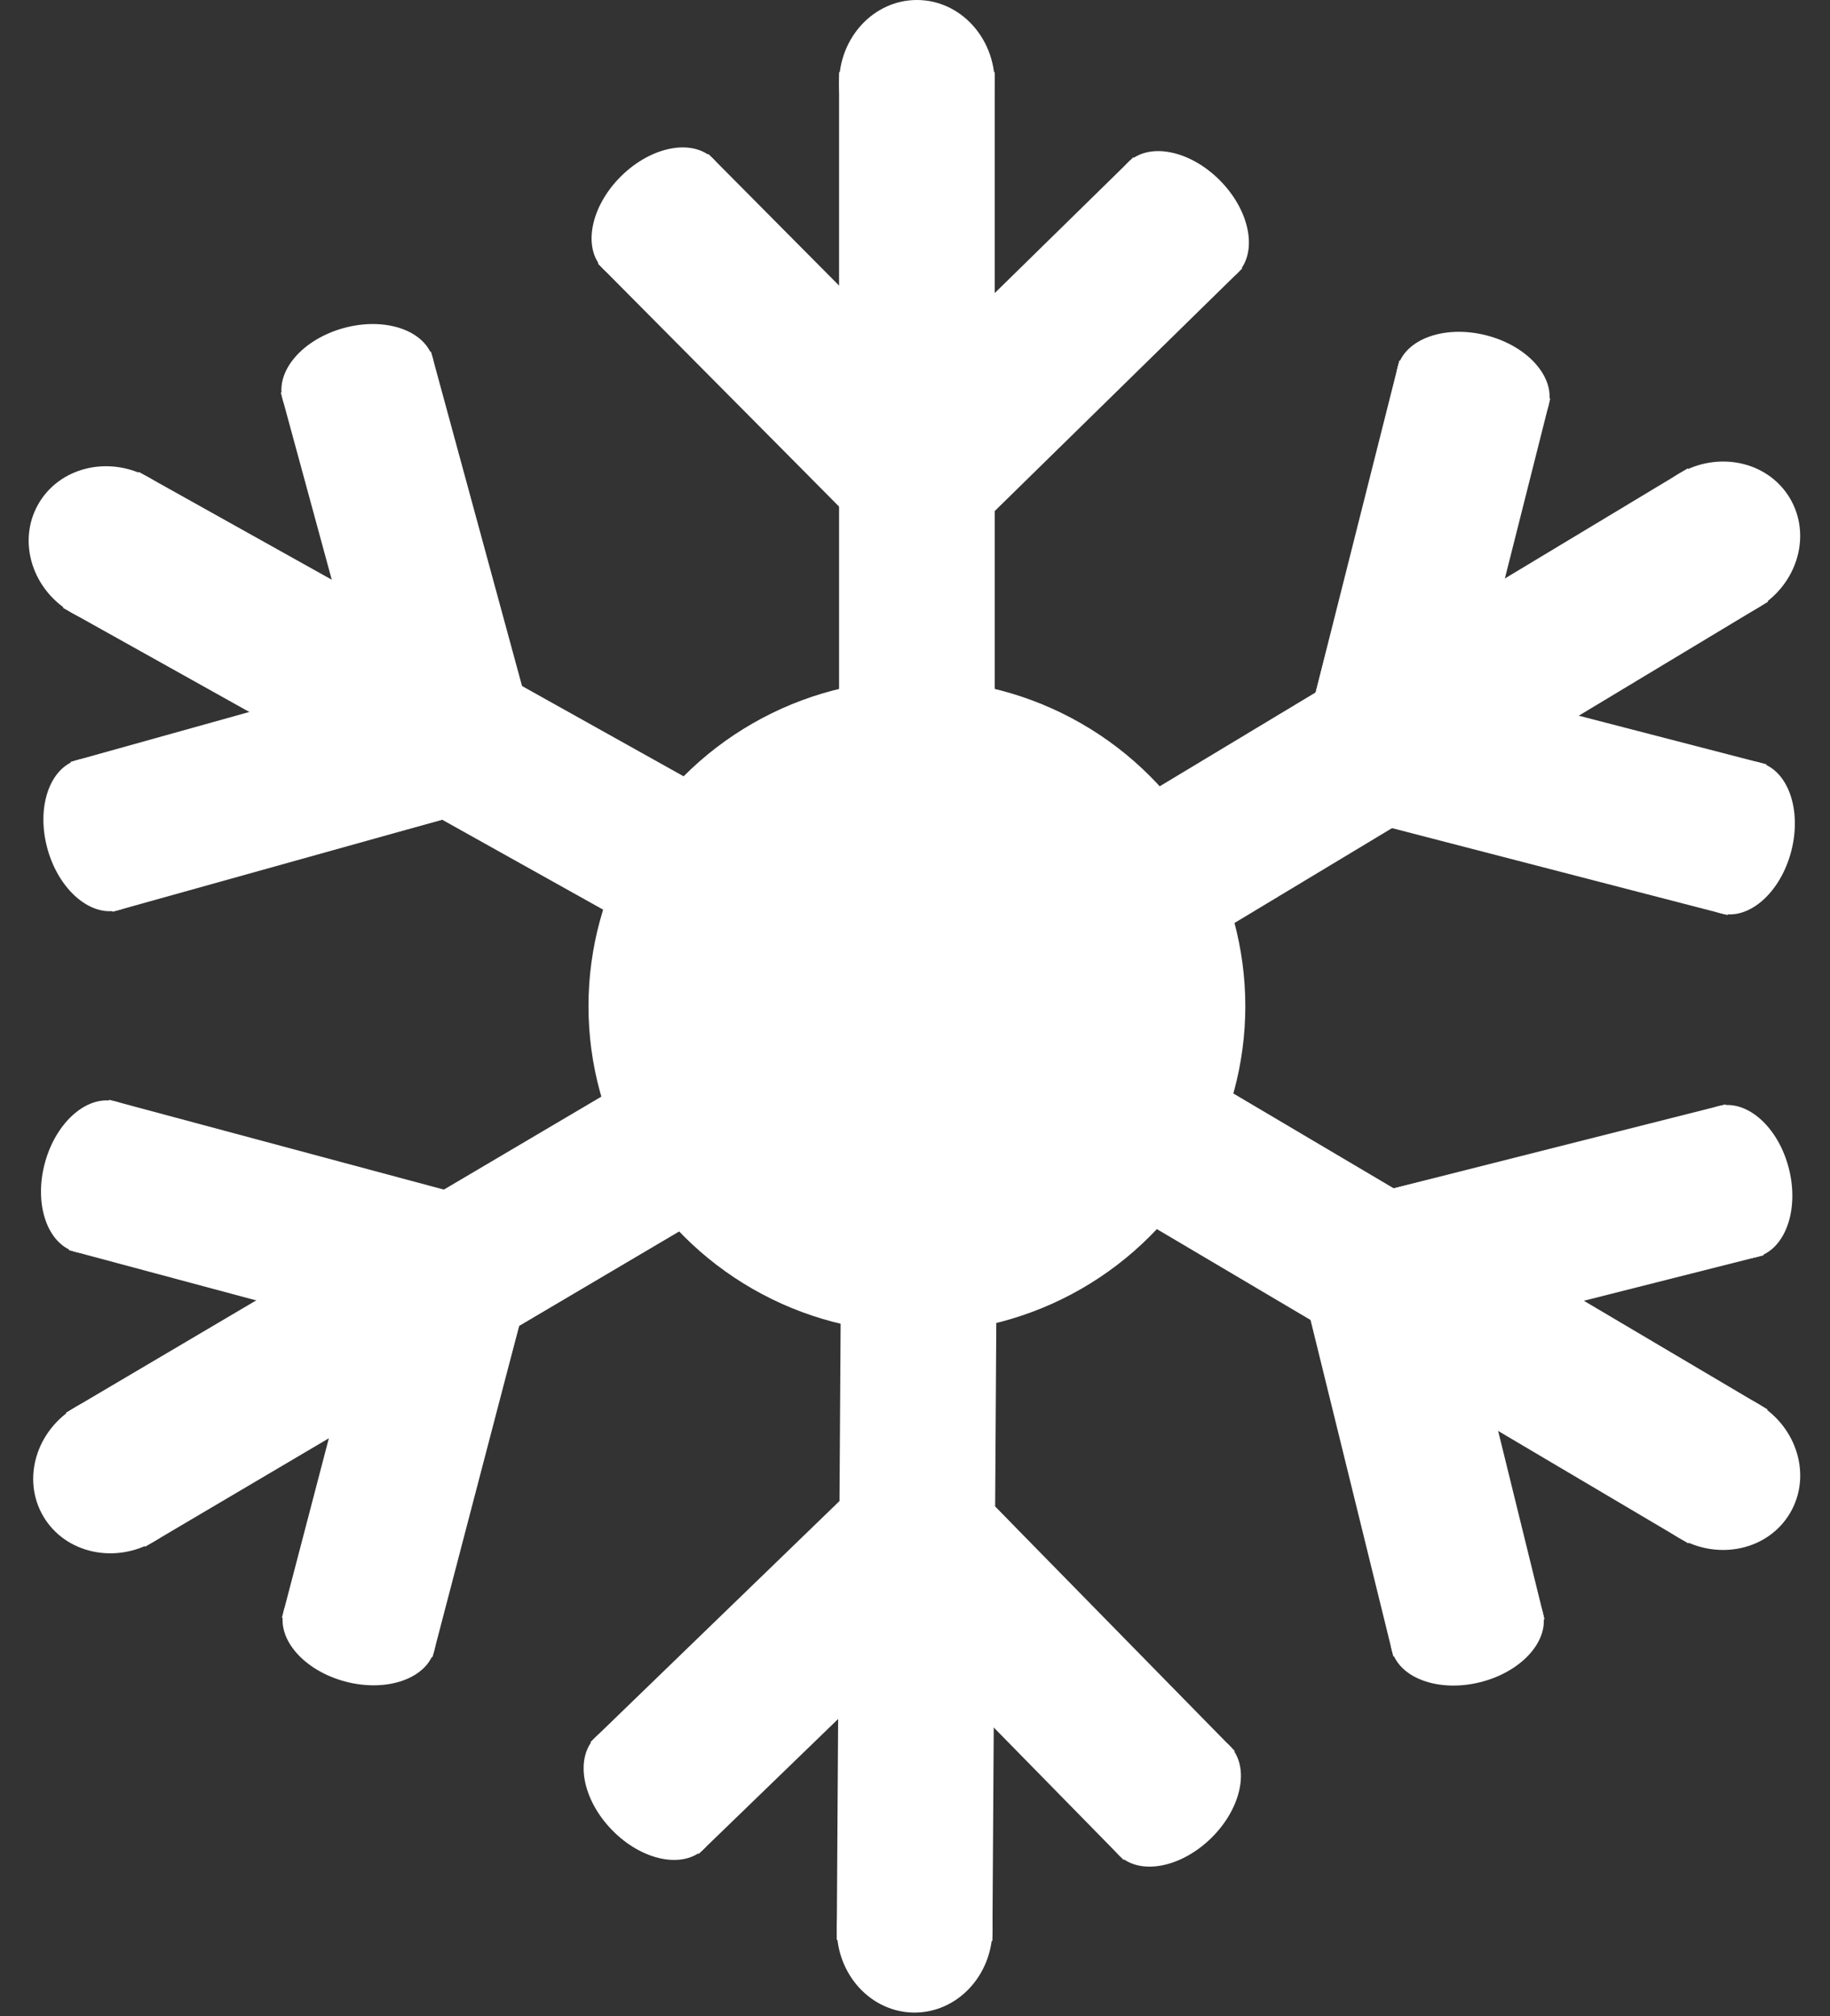 <svg width="482" height="531" viewBox="0 0 482 531" fill="none" xmlns="http://www.w3.org/2000/svg">
<rect x="0" y="0" width="482" height="531" fill="#333333" stroke="none"/>
<ellipse cx="241.5" cy="265" rx="86.5" ry="86" fill="white"/>
<rect x="221" y="19" width="41" height="189" fill="white"/>
<ellipse cx="241.5" cy="22" rx="20.5" ry="22" fill="white"/>
<rect x="157.478" y="69.426" width="41" height="119.709" transform="rotate(-44.792 157.478 69.426)" fill="white"/>
<ellipse cx="173.365" cy="56.332" rx="20.5" ry="13.934" transform="rotate(-44.792 173.365 56.332)" fill="white"/>
<rect x="298.494" y="41.423" width="41" height="119.709" transform="rotate(45.577 298.494 41.423)" fill="white"/>
<ellipse cx="311.486" cy="57.394" rx="20.5" ry="13.934" transform="rotate(45.577 311.486 57.394)" fill="white"/>
<rect x="16.587" y="160.098" width="41" height="189" transform="rotate(-60.808 16.587 160.098)" fill="white"/>
<ellipse cx="29.204" cy="143.665" rx="20.5" ry="22" transform="rotate(-60.808 29.204 143.665)" fill="white"/>
<rect x="29.627" y="240.147" width="41" height="119.709" transform="rotate(-105.6 29.627 240.147)" fill="white"/>
<ellipse cx="25.944" cy="219.891" rx="20.5" ry="13.934" transform="rotate(-105.6 25.944 219.891)" fill="white"/>
<rect x="73.959" y="103.383" width="41" height="119.709" transform="rotate(-15.232 73.959 103.383)" fill="white"/>
<ellipse cx="94.238" cy="99.831" rx="20.5" ry="13.934" transform="rotate(-15.232 94.238 99.831)" fill="white"/>
<rect x="444.53" y="123.361" width="41" height="189" transform="rotate(58.95 444.53 123.361)" fill="white"/>
<ellipse cx="452.533" cy="142.471" rx="20.5" ry="22" transform="rotate(58.95 452.533 142.471)" fill="white"/>
<rect x="368.565" y="94.95" width="41" height="119.709" transform="rotate(14.158 368.565 94.95)" fill="white"/>
<ellipse cx="387.978" cy="101.807" rx="20.5" ry="13.934" transform="rotate(14.158 387.978 101.807)" fill="white"/>
<rect x="465.29" y="201.317" width="41" height="119.709" transform="rotate(104.526 465.29 201.317)" fill="white"/>
<ellipse cx="458.308" cy="220.685" rx="20.5" ry="13.934" transform="rotate(104.526 458.308 220.685)" fill="white"/>
<rect x="465.551" y="371.209" width="41" height="189" transform="rotate(120.6 465.551 371.209)" fill="white"/>
<ellipse cx="452.533" cy="387.327" rx="20.5" ry="22" transform="rotate(120.6 452.533 387.327)" fill="white"/>
<rect x="454.482" y="290.864" width="41" height="119.709" transform="rotate(75.808 454.482 290.864)" fill="white"/>
<ellipse cx="457.666" cy="311.205" rx="20.5" ry="13.934" transform="rotate(75.808 457.666 311.205)" fill="white"/>
<rect x="406.802" y="426.497" width="41" height="119.709" transform="rotate(166.177 406.802 426.497)" fill="white"/>
<ellipse cx="386.442" cy="429.55" rx="20.5" ry="13.934" transform="rotate(166.177 386.442 429.55)" fill="white"/>
<rect x="261.385" y="511.197" width="41" height="189" transform="rotate(-179.638 261.385 511.197)" fill="white"/>
<ellipse cx="240.905" cy="508.068" rx="20.5" ry="22" transform="rotate(-179.638 240.905 508.068)" fill="white"/>
<rect x="325.224" y="461.173" width="41" height="119.709" transform="rotate(135.57 325.224 461.173)" fill="white"/>
<ellipse cx="309.254" cy="474.167" rx="20.5" ry="13.934" transform="rotate(135.57 309.254 474.167)" fill="white"/>
<rect x="184.034" y="488.285" width="41" height="119.709" transform="rotate(-134.062 184.034 488.285)" fill="white"/>
<ellipse cx="171.143" cy="472.232" rx="20.5" ry="13.934" transform="rotate(-134.062 171.143 472.232)" fill="white"/>
<rect x="38.205" y="407.388" width="41" height="189" transform="rotate(-120.555 38.205 407.388)" fill="white"/>
<ellipse cx="30.367" cy="388.21" rx="20.5" ry="22" transform="rotate(-120.555 30.367 388.21)" fill="white"/>
<rect x="113.921" y="436.454" width="41" height="119.709" transform="rotate(-165.347 113.921 436.454)" fill="white"/>
<ellipse cx="94.569" cy="429.43" rx="20.5" ry="13.934" transform="rotate(-165.347 94.569 429.43)" fill="white"/>
<rect x="18.119" y="329.256" width="41" height="119.709" transform="rotate(-74.979 18.119 329.256)" fill="white"/>
<ellipse cx="25.267" cy="309.948" rx="20.5" ry="13.934" transform="rotate(-74.979 25.267 309.948)" fill="white"/>
</svg>
